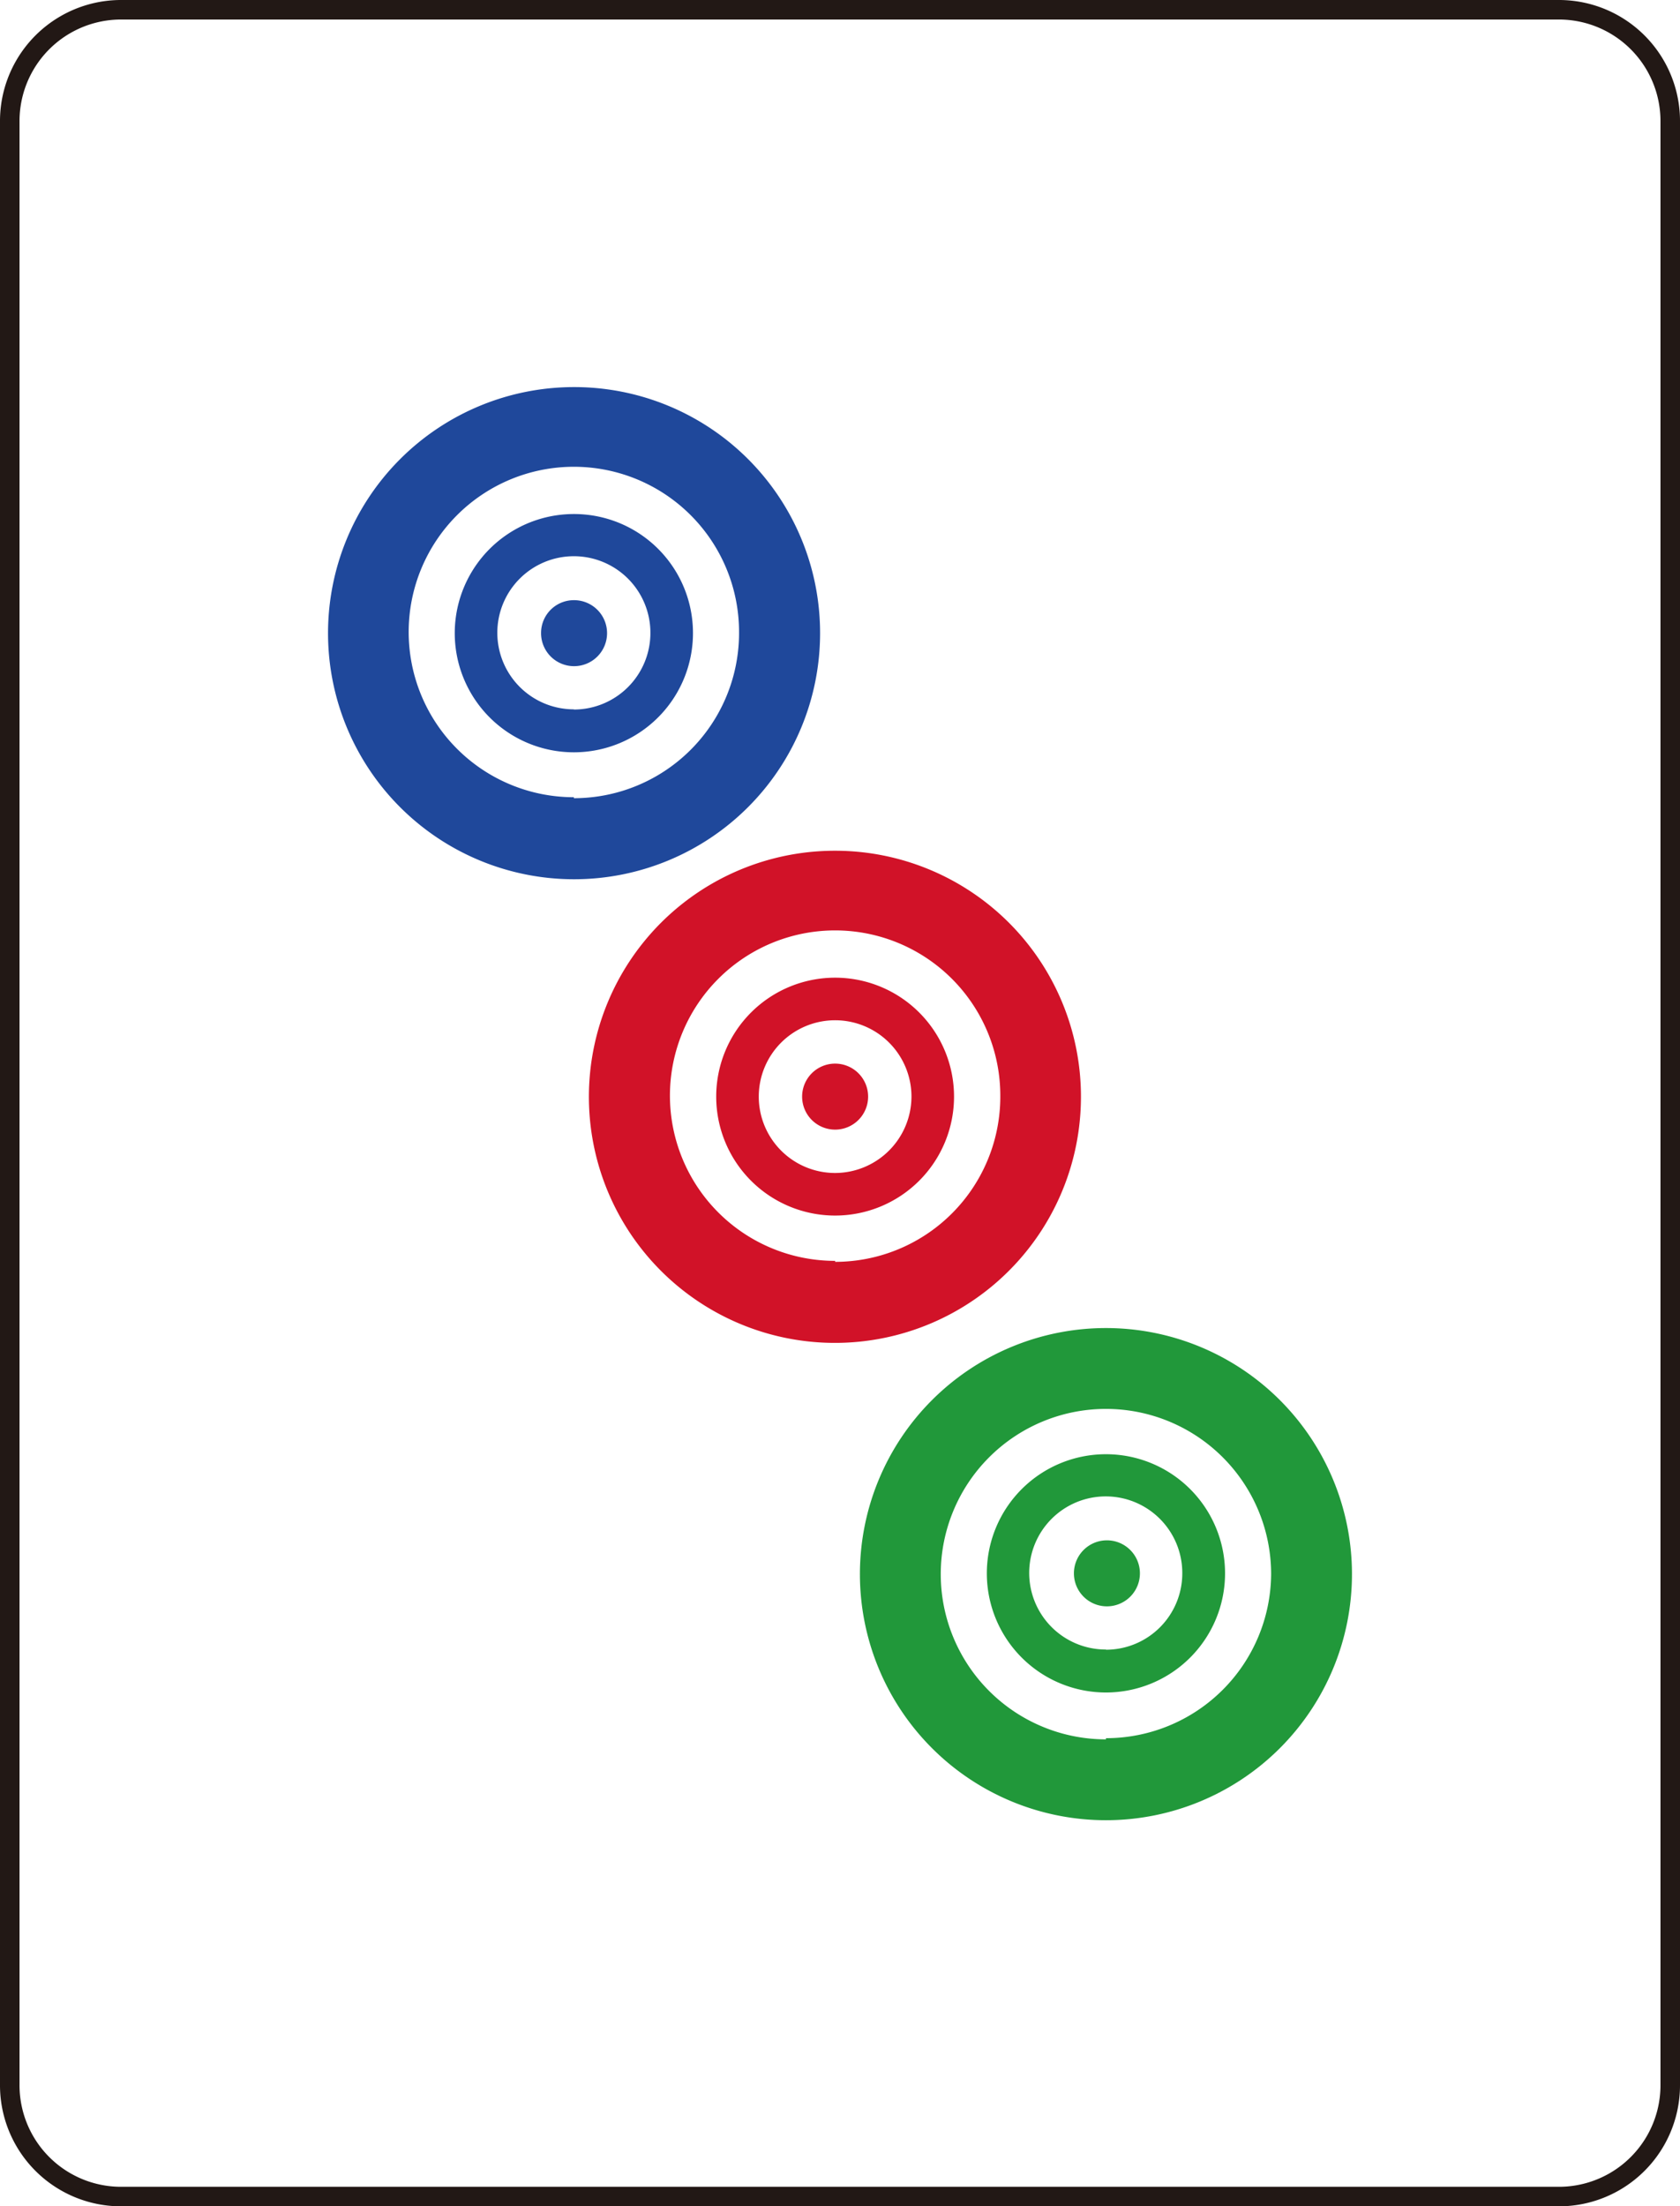 <svg xmlns="http://www.w3.org/2000/svg" viewBox="0 0 86.04 112.97"><defs><style>.cls-1{fill:none;stroke:#221815;}.cls-2{fill:#1f489b;}.cls-3{fill:#d11228;}.cls-4{fill:#21983a;}</style></defs><g id="图层_2" data-name="图层 2"><g id="图层_2-2" data-name="图层 2"><path class="cls-1" d="M85.54,106.73a5.7,5.7,0,0,1-5.67,5.74H6.16A5.7,5.7,0,0,1,.5,106.73V6.24A5.7,5.7,0,0,1,6.16.5H79.87a5.7,5.7,0,0,1,5.67,5.74Z"/><path class="cls-2" d="M29.39,19.82A12.6,12.6,0,1,0,42,32.41,12.59,12.59,0,0,0,29.39,19.82Zm0,21a8.46,8.46,0,1,1,8.46-8.46A8.46,8.46,0,0,1,29.39,40.87Z"/><path class="cls-2" d="M29.39,26.32a6.1,6.1,0,1,0,6.1,6.09A6.09,6.09,0,0,0,29.39,26.32Zm0,10a3.92,3.92,0,1,1,3.92-3.92A3.92,3.92,0,0,1,29.39,36.33Z"/><path class="cls-2" d="M29.39,30.73a1.69,1.69,0,1,1-1.68,1.68A1.68,1.68,0,0,1,29.39,30.73Z"/><path class="cls-3" d="M42.77,43.56A12.6,12.6,0,1,0,55.36,56.15,12.59,12.59,0,0,0,42.77,43.56Zm0,21a8.46,8.46,0,1,1,8.46-8.46A8.46,8.46,0,0,1,42.77,64.61Z"/><path class="cls-3" d="M42.77,50.06a6.09,6.09,0,1,0,6.09,6.09A6.09,6.09,0,0,0,42.77,50.06Zm0,10a3.91,3.91,0,1,1,3.91-3.91A3.92,3.92,0,0,1,42.77,60.06Z"/><path class="cls-3" d="M42.77,54.46a1.69,1.69,0,1,1-1.69,1.69A1.69,1.69,0,0,1,42.77,54.46Z"/><path class="cls-4" d="M56.64,68a12.6,12.6,0,1,0,12.6,12.6A12.6,12.6,0,0,0,56.64,68Zm0,21.06a8.46,8.46,0,1,1,8.46-8.46A8.46,8.46,0,0,1,56.64,89Z"/><path class="cls-4" d="M56.64,74.46a6.1,6.1,0,1,0,6.1,6.1A6.1,6.1,0,0,0,56.64,74.46Zm0,10a3.92,3.92,0,1,1,3.91-3.91A3.91,3.91,0,0,1,56.64,84.47Z"/><path class="cls-4" d="M56.64,78.87A1.69,1.69,0,1,1,55,80.56,1.69,1.69,0,0,1,56.64,78.87Z"/></g></g></svg>